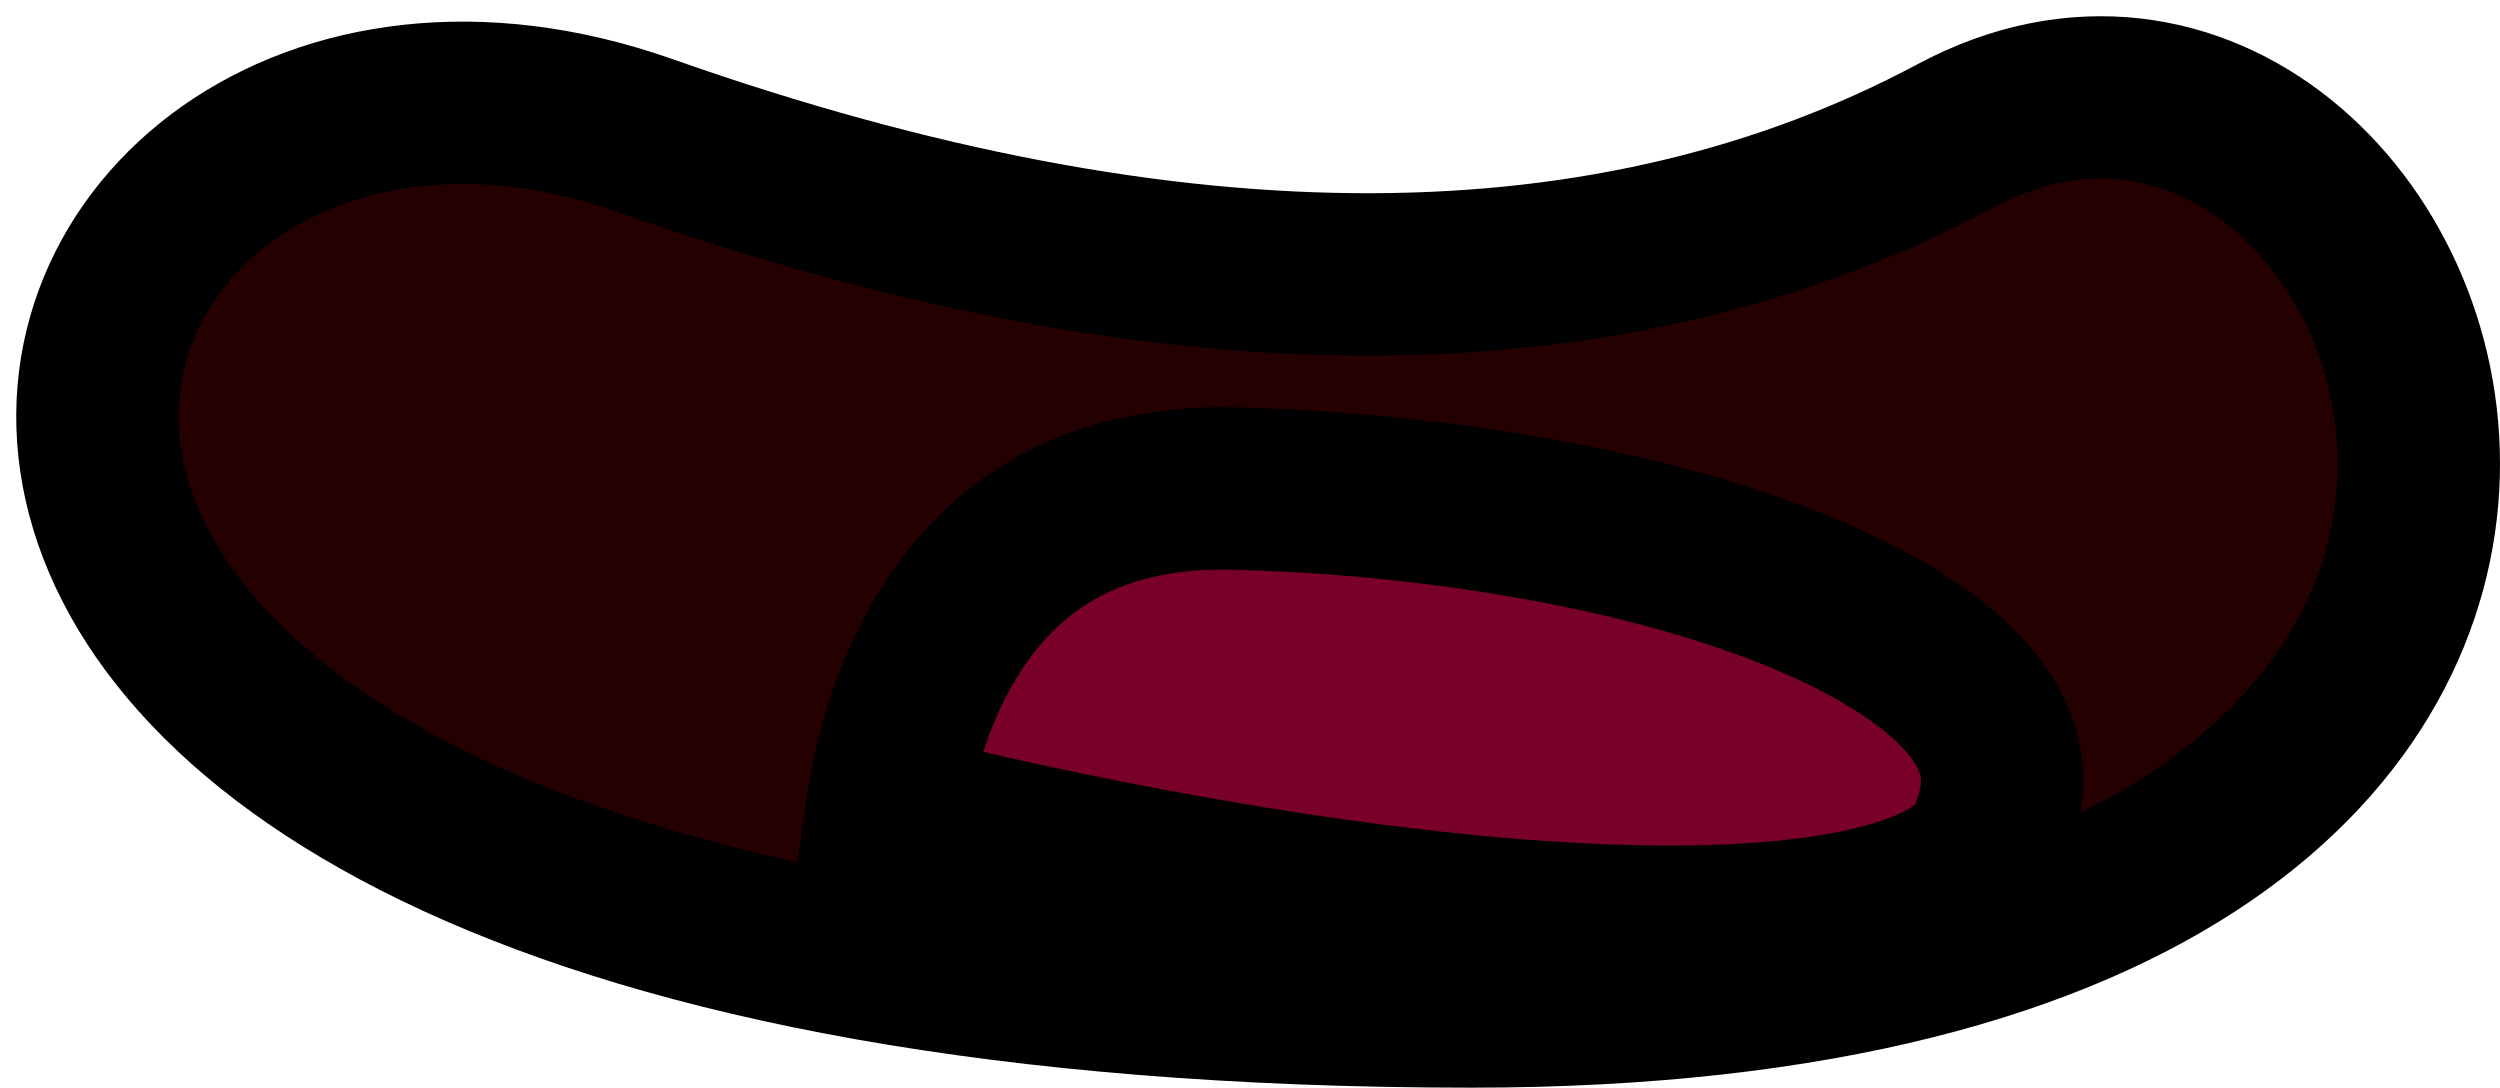<svg width="154" height="67" viewBox="0 0 154 67" fill="none" xmlns="http://www.w3.org/2000/svg">
<path d="M39.761 8.356C72.664 19.954 99.55 19.547 120.495 8.356C150.199 -7.515 176.725 62 90.66 62C-24.882 62 -1.367 -6.142 39.761 8.356Z" fill="#240000" stroke="black" stroke-width="10"/>
<path d="M94.762 56.787C81.166 55.843 65.85 52.84 54.608 50.029C55.129 46.331 56.42 42.01 58.858 38.368C62.008 33.661 67.164 29.875 76.078 30.097C89.138 30.422 103.147 32.868 112.676 37.242C117.473 39.443 120.582 41.884 122.124 44.26C123.453 46.309 123.849 48.62 122.449 51.822C121.835 53.227 119.769 55.01 114.381 56.117C109.25 57.172 102.436 57.32 94.762 56.787Z" fill="#7A002C" stroke="black" stroke-width="10"/>
</svg>
